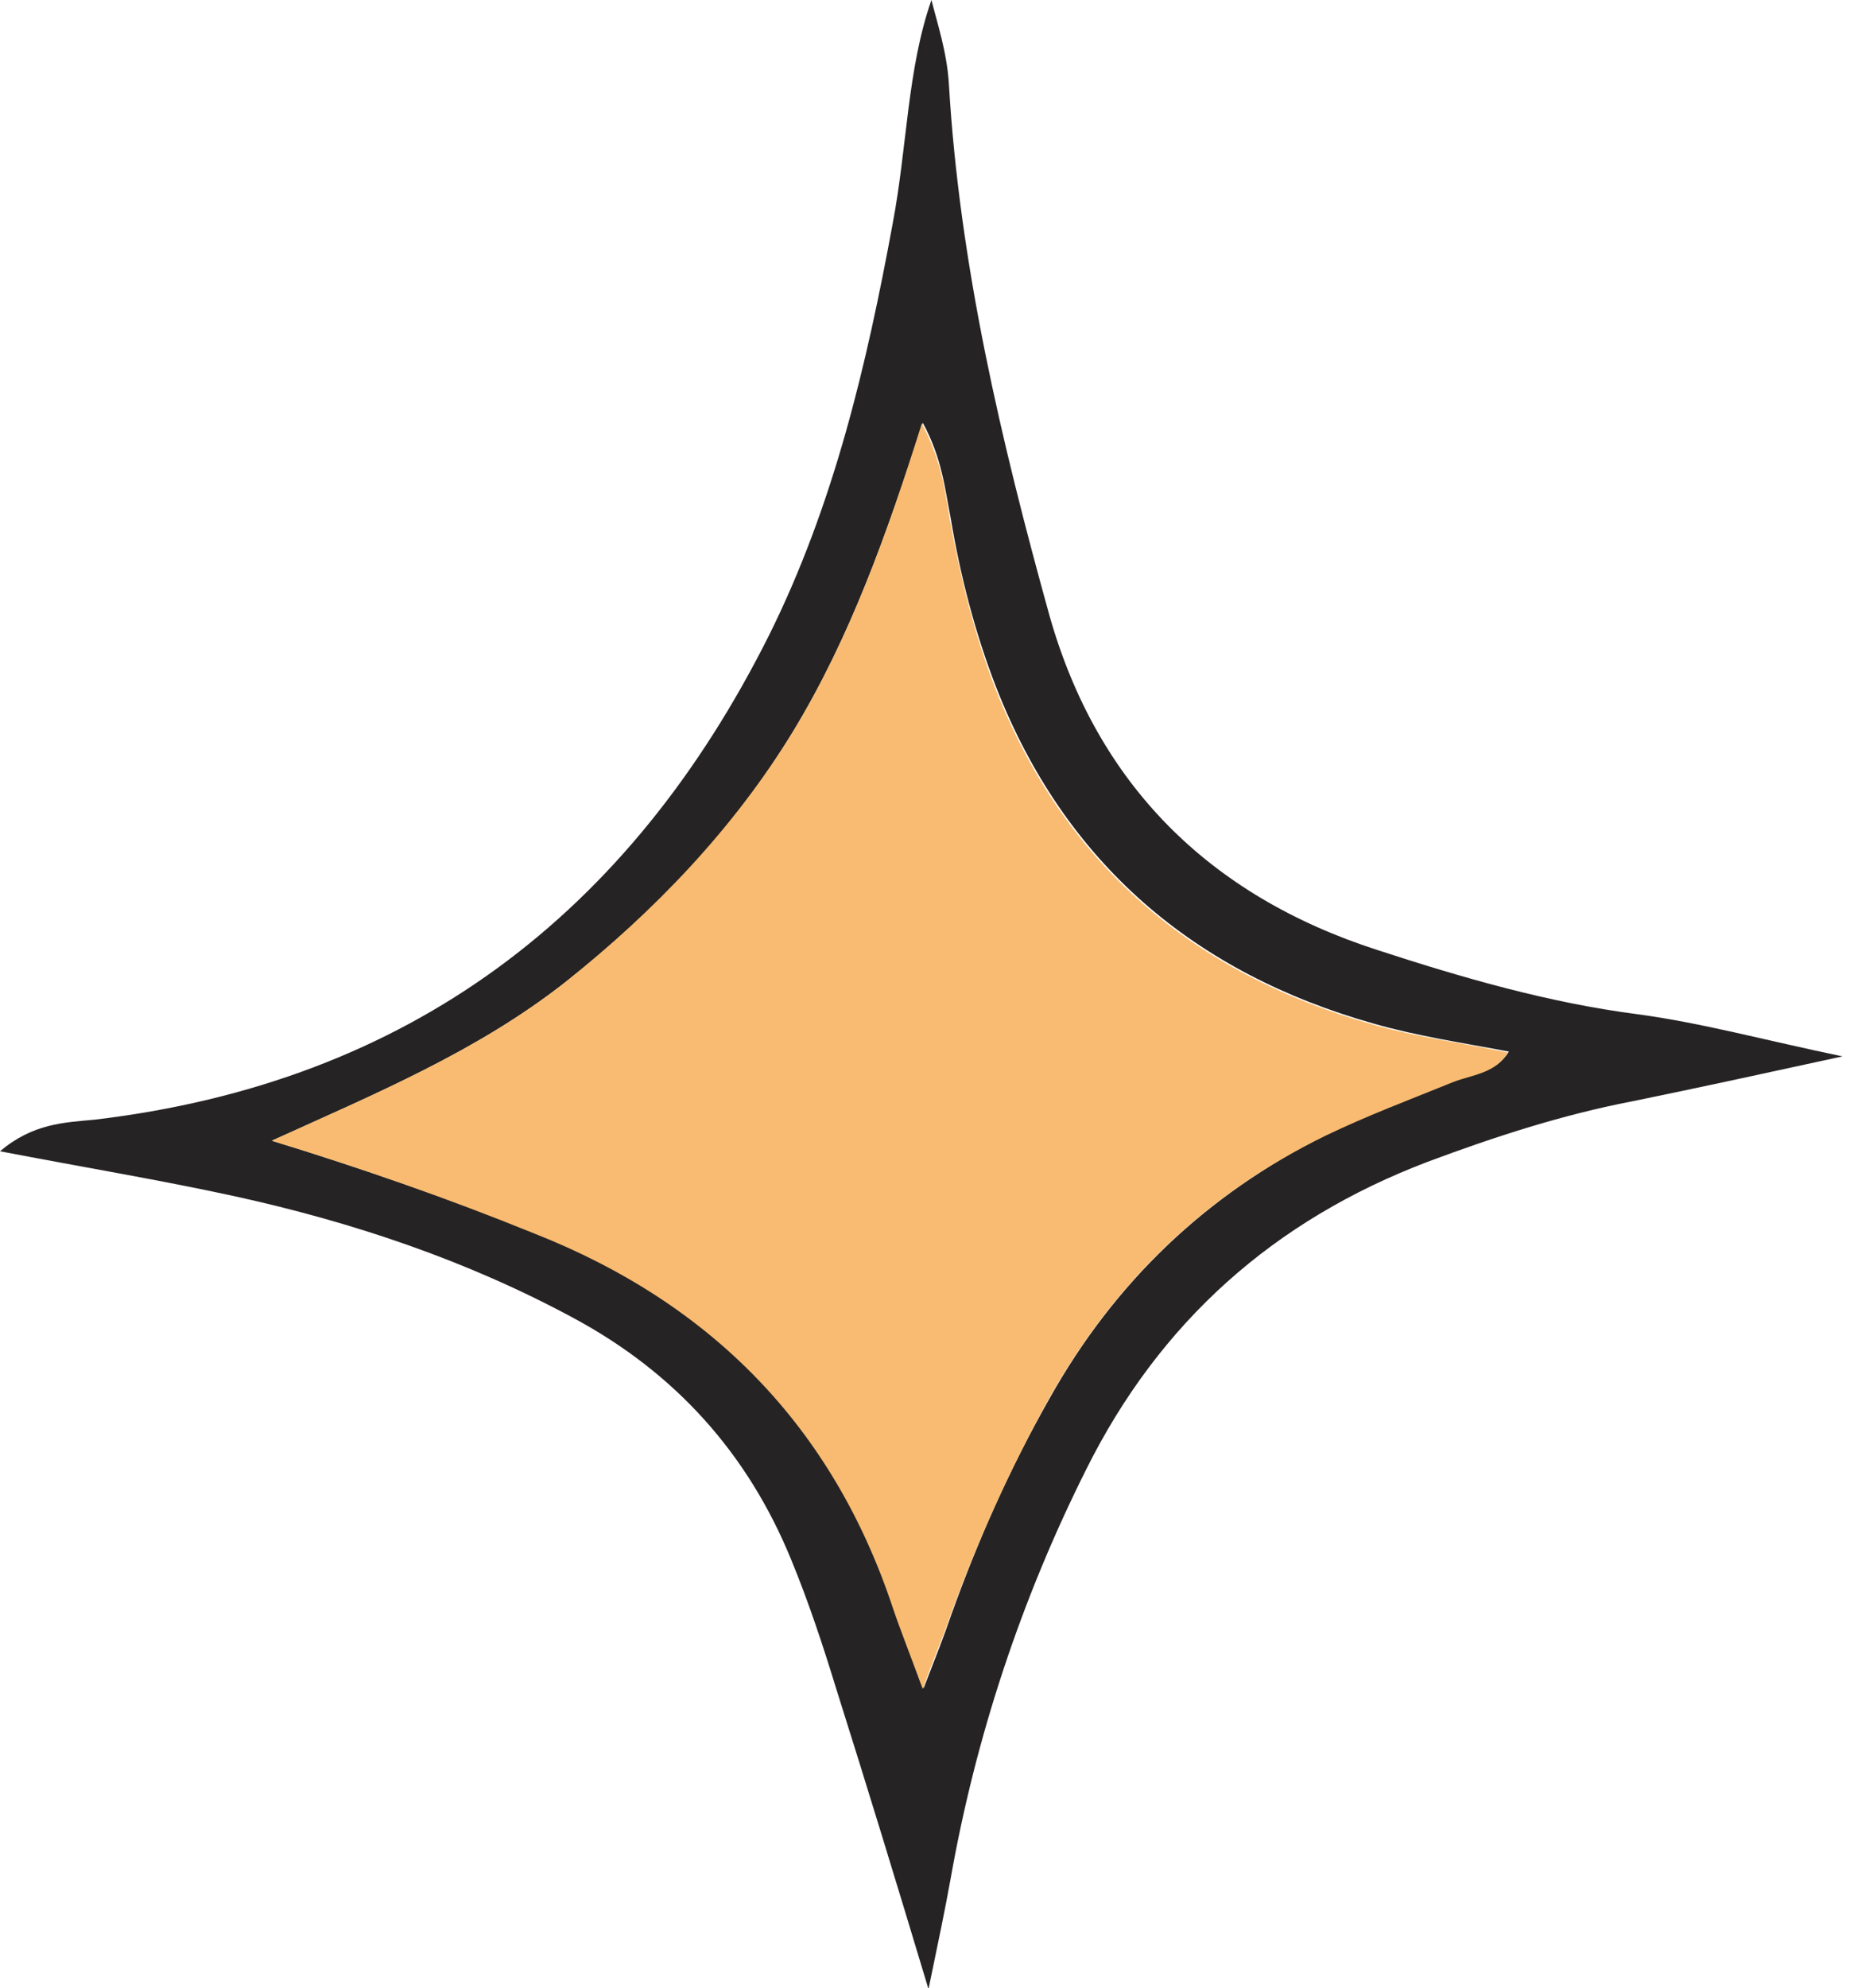 <svg width="27" height="29" viewBox="0 0 27 29" fill="none" xmlns="http://www.w3.org/2000/svg">
<g clip-path="url(#clip0_1068_481)">
<path d="M0 16.793C0.48 16.388 0.932 16.374 1.383 16.332C5.985 15.786 9.189 13.325 11.222 9.27C12.168 7.369 12.648 5.327 13.029 3.258C13.241 2.139 13.241 1.007 13.594 0C13.678 0.336 13.819 0.755 13.848 1.216C14.003 3.859 14.61 6.432 15.316 8.977C16.008 11.424 17.631 13.06 20.101 13.857C21.343 14.262 22.6 14.626 23.898 14.794C24.83 14.919 25.747 15.171 26.891 15.409C25.733 15.661 24.773 15.87 23.814 16.066C22.797 16.262 21.809 16.583 20.835 16.947C18.591 17.8 16.925 19.282 15.852 21.435C14.906 23.323 14.243 25.323 13.876 27.392C13.791 27.867 13.693 28.329 13.551 29.014C13.071 27.42 12.648 26.036 12.21 24.651C12.013 24.008 11.801 23.365 11.547 22.75C10.912 21.198 9.853 20.023 8.371 19.226C6.818 18.387 5.152 17.828 3.43 17.45C2.343 17.213 1.242 17.031 0 16.793ZM3.967 16.639C5.293 17.045 6.564 17.492 7.82 17.982C10.403 19.002 12.168 20.806 13.043 23.435C13.156 23.785 13.297 24.12 13.481 24.623C13.664 24.148 13.777 23.868 13.876 23.575C14.271 22.47 14.737 21.421 15.316 20.401C16.262 18.709 17.603 17.422 19.353 16.555C19.96 16.262 20.595 16.024 21.216 15.772C21.499 15.661 21.837 15.647 22.021 15.339C21.358 15.213 20.694 15.115 20.059 14.934C17.419 14.192 15.542 12.584 14.539 10.026C14.229 9.229 14.017 8.404 13.876 7.565C13.791 7.131 13.749 6.684 13.467 6.166C12.944 7.788 12.408 9.298 11.575 10.669C10.7 12.109 9.557 13.297 8.244 14.332C6.959 15.339 5.477 15.954 3.967 16.639Z" fill="#262324"/>
<path d="M3.967 16.639C5.477 15.954 6.959 15.339 8.244 14.332C9.557 13.283 10.7 12.095 11.575 10.669C12.408 9.298 12.945 7.788 13.453 6.18C13.735 6.698 13.791 7.145 13.862 7.579C14.017 8.417 14.215 9.242 14.525 10.039C15.528 12.598 17.405 14.206 20.045 14.947C20.68 15.129 21.343 15.213 22.007 15.353C21.823 15.661 21.485 15.675 21.202 15.786C20.581 16.038 19.946 16.276 19.339 16.569C17.589 17.422 16.248 18.723 15.302 20.415C14.737 21.435 14.257 22.498 13.862 23.589C13.763 23.882 13.636 24.162 13.467 24.637C13.283 24.134 13.142 23.784 13.029 23.449C12.154 20.82 10.39 19.016 7.806 17.996C6.564 17.492 5.294 17.045 3.967 16.639Z" fill="#F8BB71"/>
</g>
<defs>
<clipPath id="clip0_1068_481">
<rect width="26.891" height="29" fill="white"/>
</clipPath>
</defs>
</svg>
